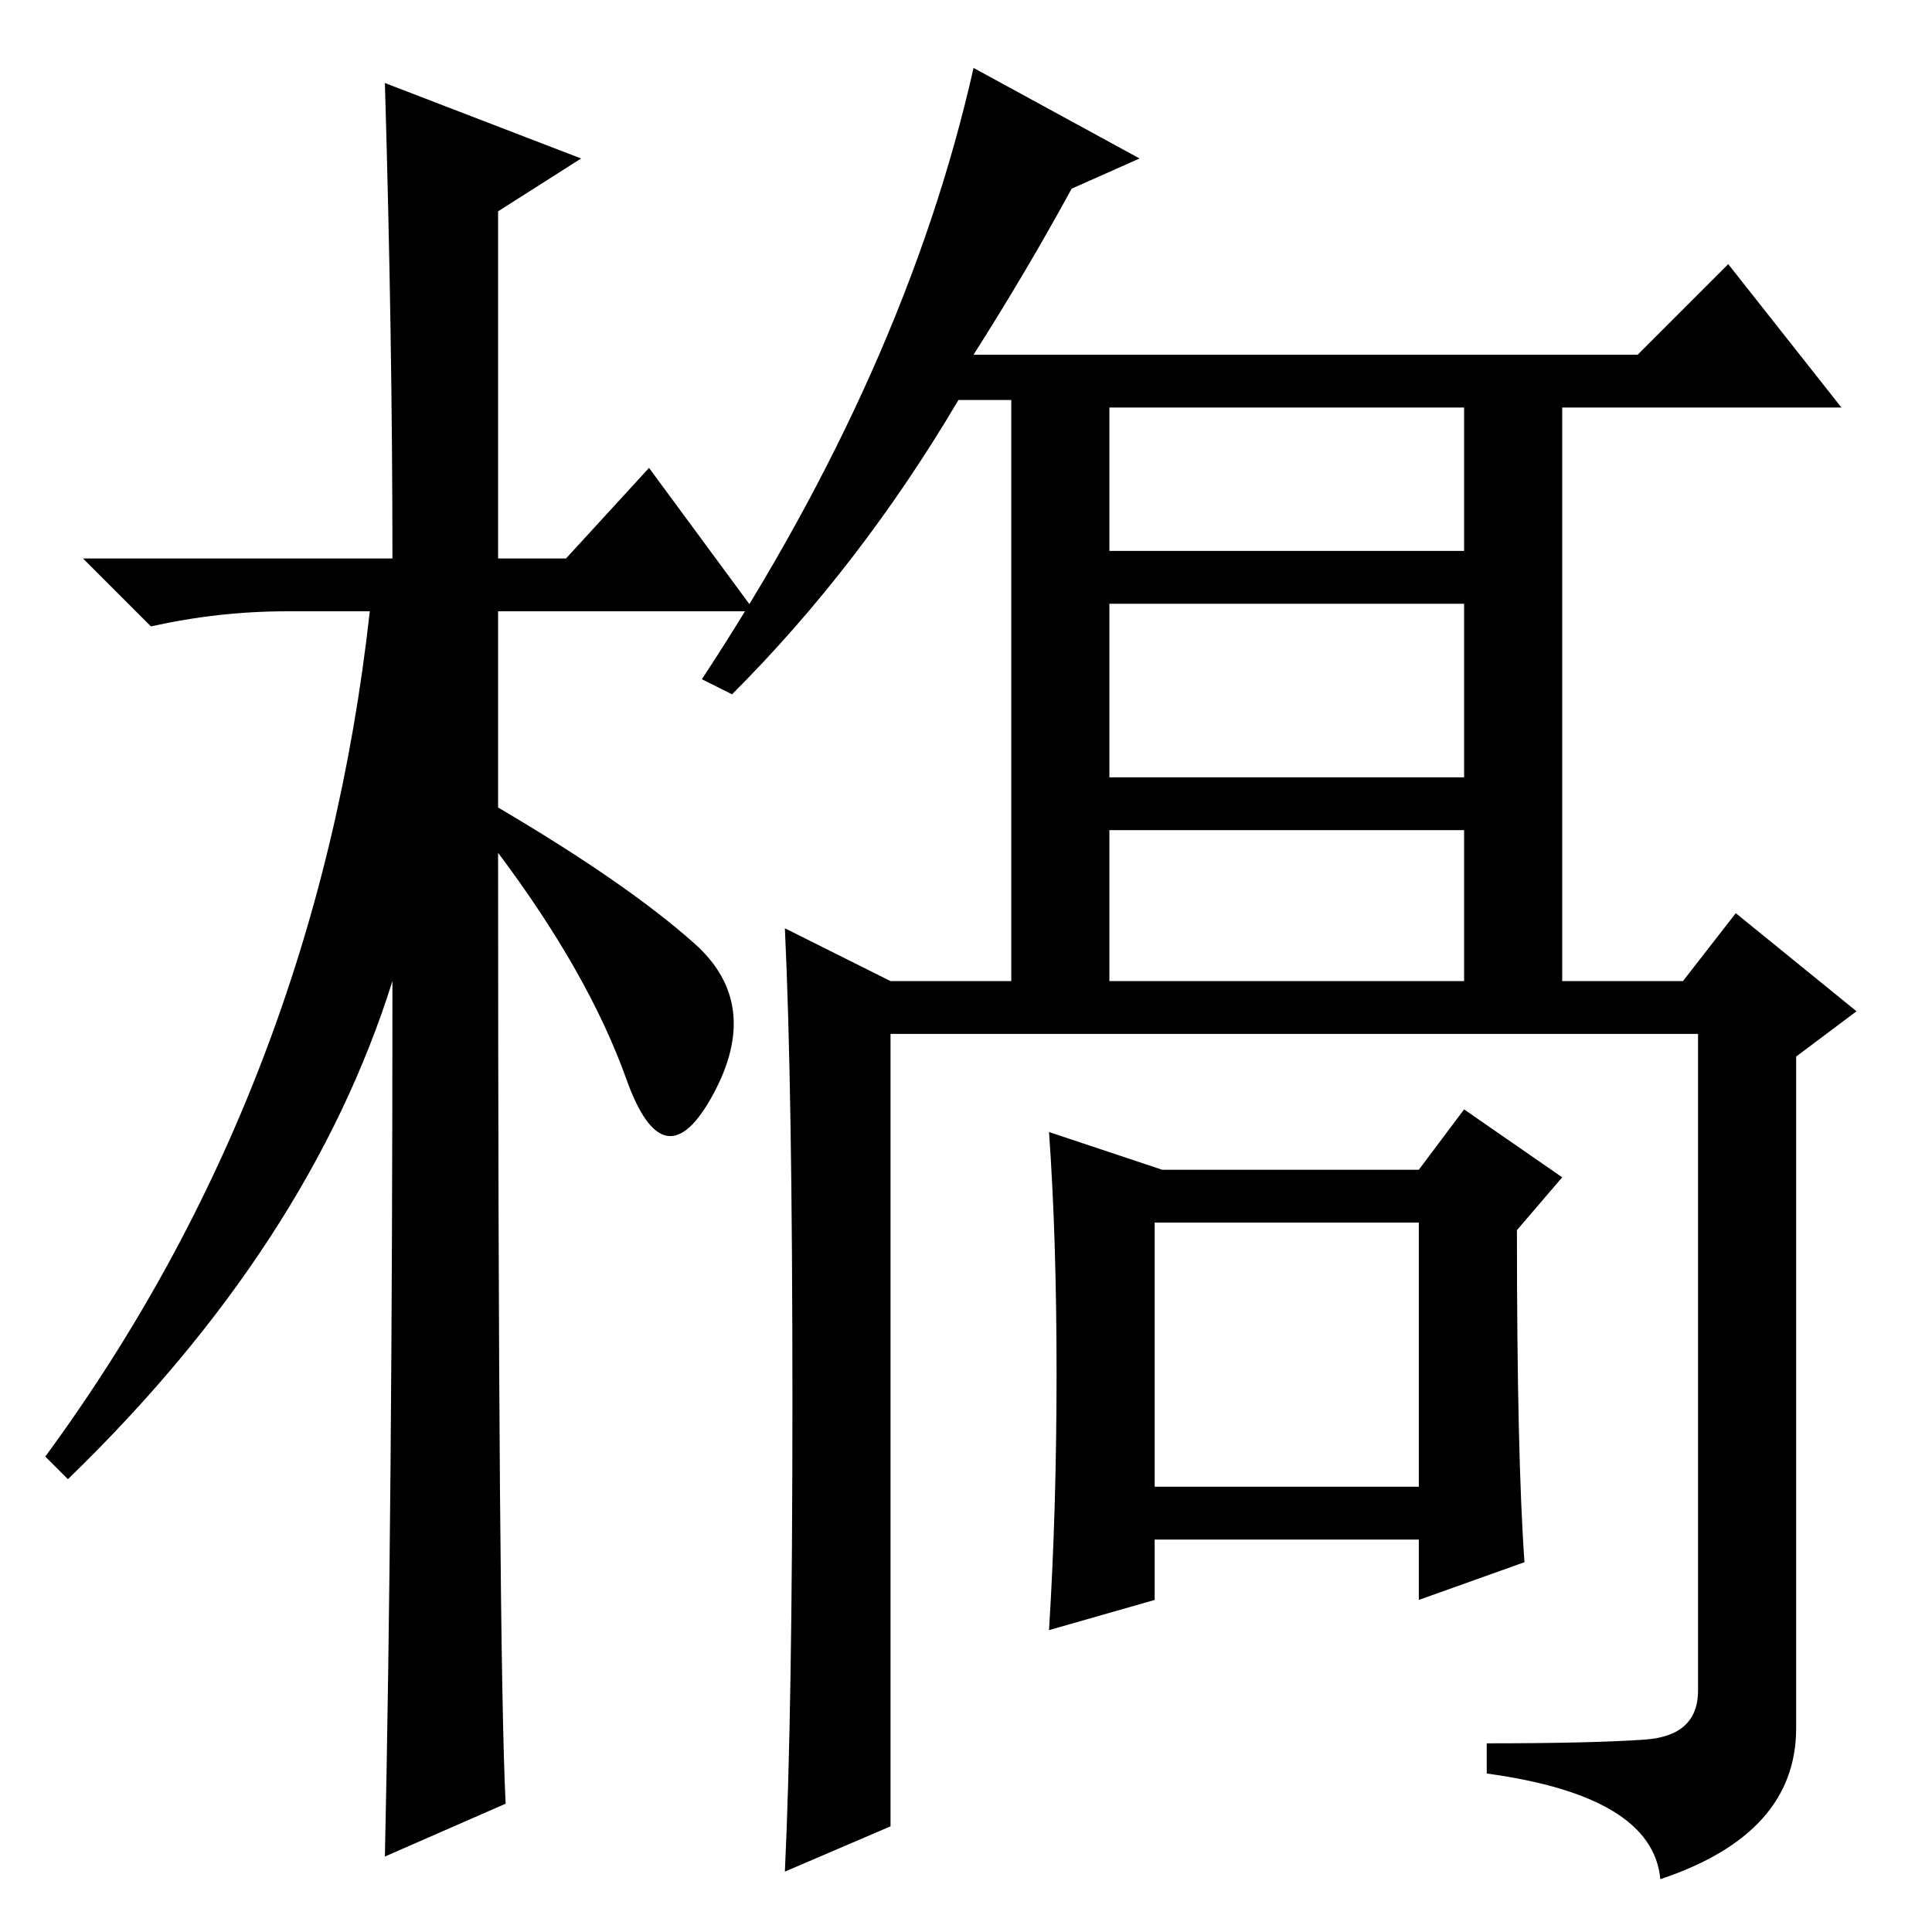 <?xml version="1.0" standalone="no"?>
<!DOCTYPE svg PUBLIC "-//W3C//DTD SVG 1.1//EN" "http://www.w3.org/Graphics/SVG/1.1/DTD/svg11.dtd" >
<svg xmlns="http://www.w3.org/2000/svg" xmlns:xlink="http://www.w3.org/1999/xlink" version="1.1" viewBox="0 -36 256 256">
  <g transform="matrix(1 0 0 -1 0 220)">
   <path fill="currentColor"
d="M67 17l-16 -7q1 46 1 116q-11 -35 -43 -66l-3 3q36 49 43 112h-11q-9 0 -18 -2l-9 9h41q0 29 -1 63l26 -10l-11 -7v-46h9l11 12l14 -19h-34v-26q17 -10 26 -18t2.5 -20t-11.5 2t-17 30q0 -106 1 -126zM129 247l22 -12l-9 -4q-6 -11 -13 -22h88l12 12l15 -19h-37v-76h16
l7 9l16 -13l-8 -6v-89q0 -14 -18 -20q-1 11 -23 14v4q14 0 21 0.5t7 6.5v87h-107v-105l-14 -6q1 21 1 62.5t-1 62.5l14 -7h16v77h-7q-13 -22 -30 -39l-4 2q27 41 36 81zM194 183v19h-47v-19h47zM194 126v20h-47v-20h47zM139 106l15 -5h34l6 8l13 -9l-6 -7q0 -30 1 -44
l-14 -5v8h-35v-8l-14 -4q1 16 1 34t-1 32zM188 59v35h-35v-35h35zM147 176v-23h47v23h-47z" />
  </g>

</svg>
